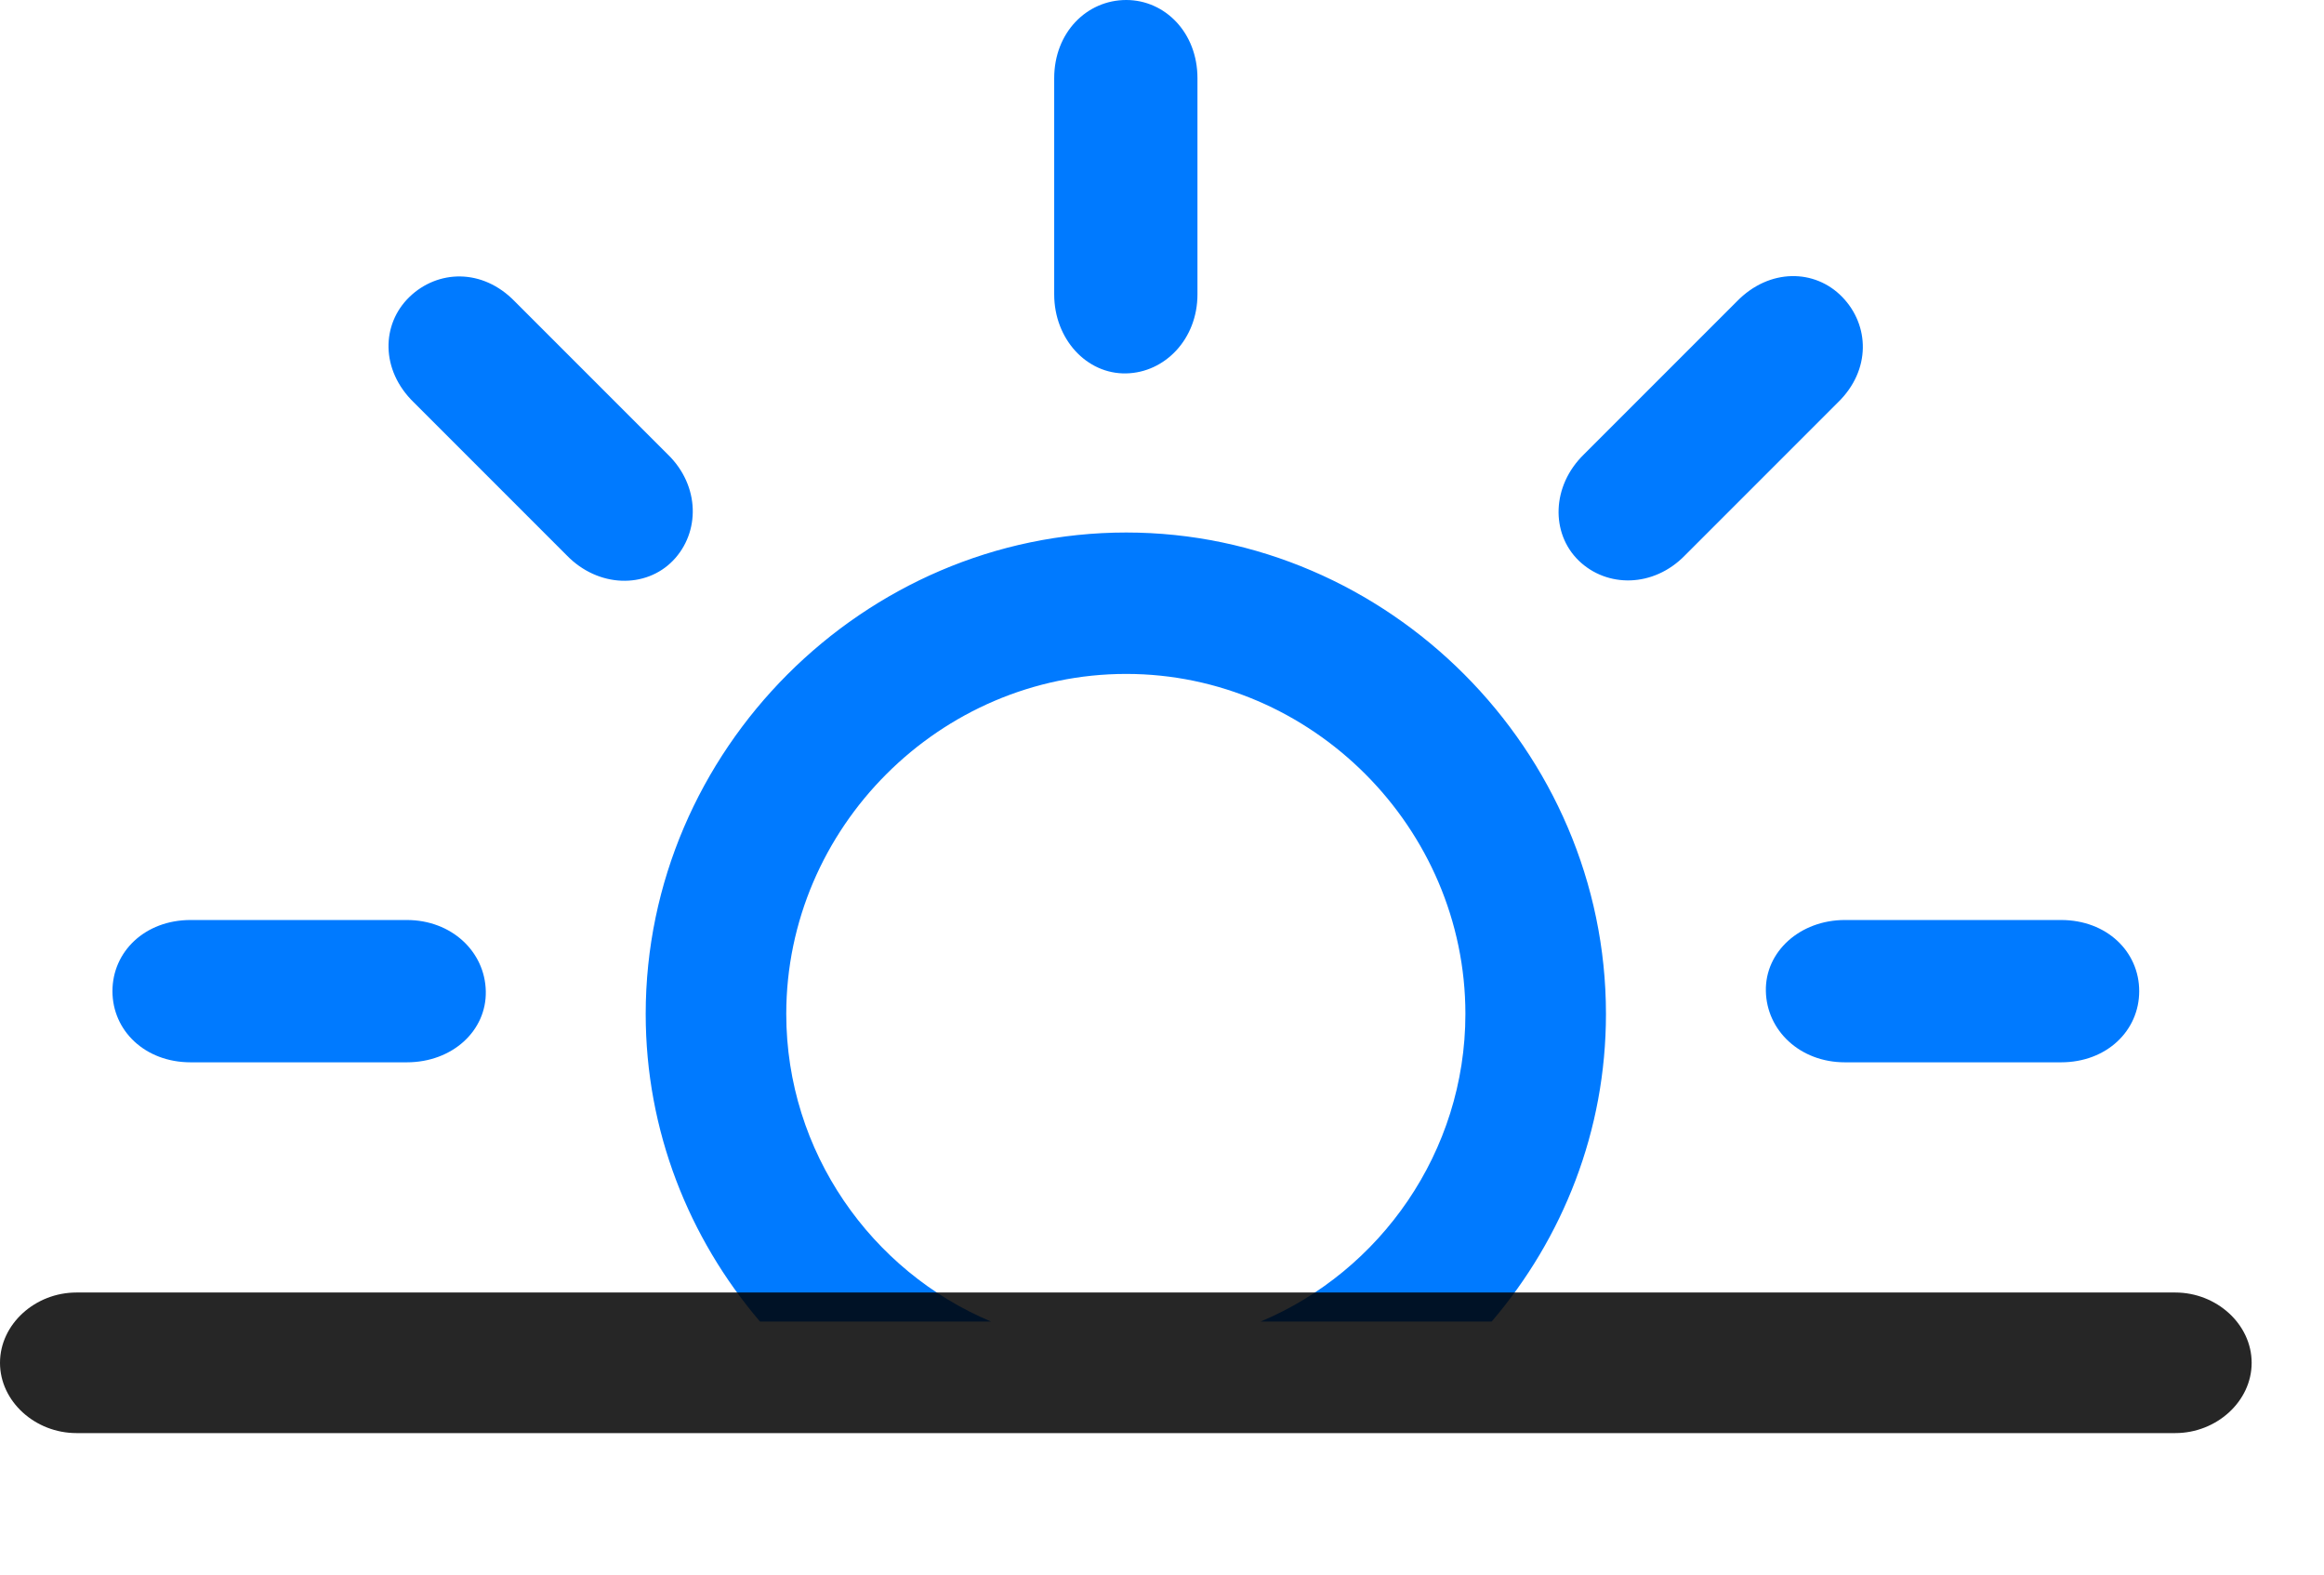 <svg width="31" height="21" viewBox="0 0 31 21" fill="none" xmlns="http://www.w3.org/2000/svg">
<path d="M10.137 17.625H13.219C11.625 16.957 10.488 15.363 10.488 13.523C10.488 11.039 12.539 8.988 15.023 8.988C17.496 8.988 19.547 11.039 19.547 13.523C19.547 15.363 18.41 16.957 16.816 17.625H19.898C20.848 16.512 21.422 15.082 21.422 13.523C21.422 10.008 18.516 7.102 15.023 7.102C11.52 7.102 8.613 10.008 8.613 13.523C8.613 15.082 9.188 16.512 10.137 17.625ZM2.543 14.168H5.426C6.035 14.168 6.492 13.746 6.48 13.219C6.469 12.691 6.023 12.27 5.426 12.27H2.543C1.934 12.27 1.5 12.691 1.5 13.219C1.5 13.746 1.934 14.168 2.543 14.168ZM8.977 7.477C9.34 7.102 9.34 6.48 8.906 6.059L6.867 4.02C6.434 3.574 5.836 3.598 5.461 3.961C5.086 4.324 5.074 4.934 5.52 5.367L7.559 7.406C7.98 7.84 8.613 7.852 8.977 7.477ZM21.059 7.477C21.434 7.84 22.055 7.84 22.477 7.406L24.516 5.367C24.961 4.934 24.938 4.336 24.574 3.961C24.211 3.586 23.602 3.574 23.168 4.02L21.129 6.059C20.695 6.48 20.684 7.113 21.059 7.477ZM24.609 14.168H27.492C28.102 14.168 28.535 13.746 28.535 13.219C28.535 12.691 28.102 12.27 27.492 12.27H24.609C24.012 12.27 23.543 12.691 23.555 13.219C23.566 13.746 24.012 14.168 24.609 14.168ZM15.023 4.98C15.539 4.969 15.973 4.523 15.973 3.926V1.043C15.973 0.434 15.539 0 15.023 0C14.496 0 14.062 0.434 14.062 1.043V3.926C14.062 4.523 14.496 4.992 15.023 4.98Z" fill="#007AFF"/>
<path d="M1.02 19.113H29.016C29.566 19.113 30.035 18.691 30.035 18.176C30.035 17.66 29.566 17.238 29.016 17.238H1.02C0.469 17.238 0 17.66 0 18.176C0 18.691 0.469 19.113 1.02 19.113Z" fill="black" fill-opacity="0.85"/>
</svg>
